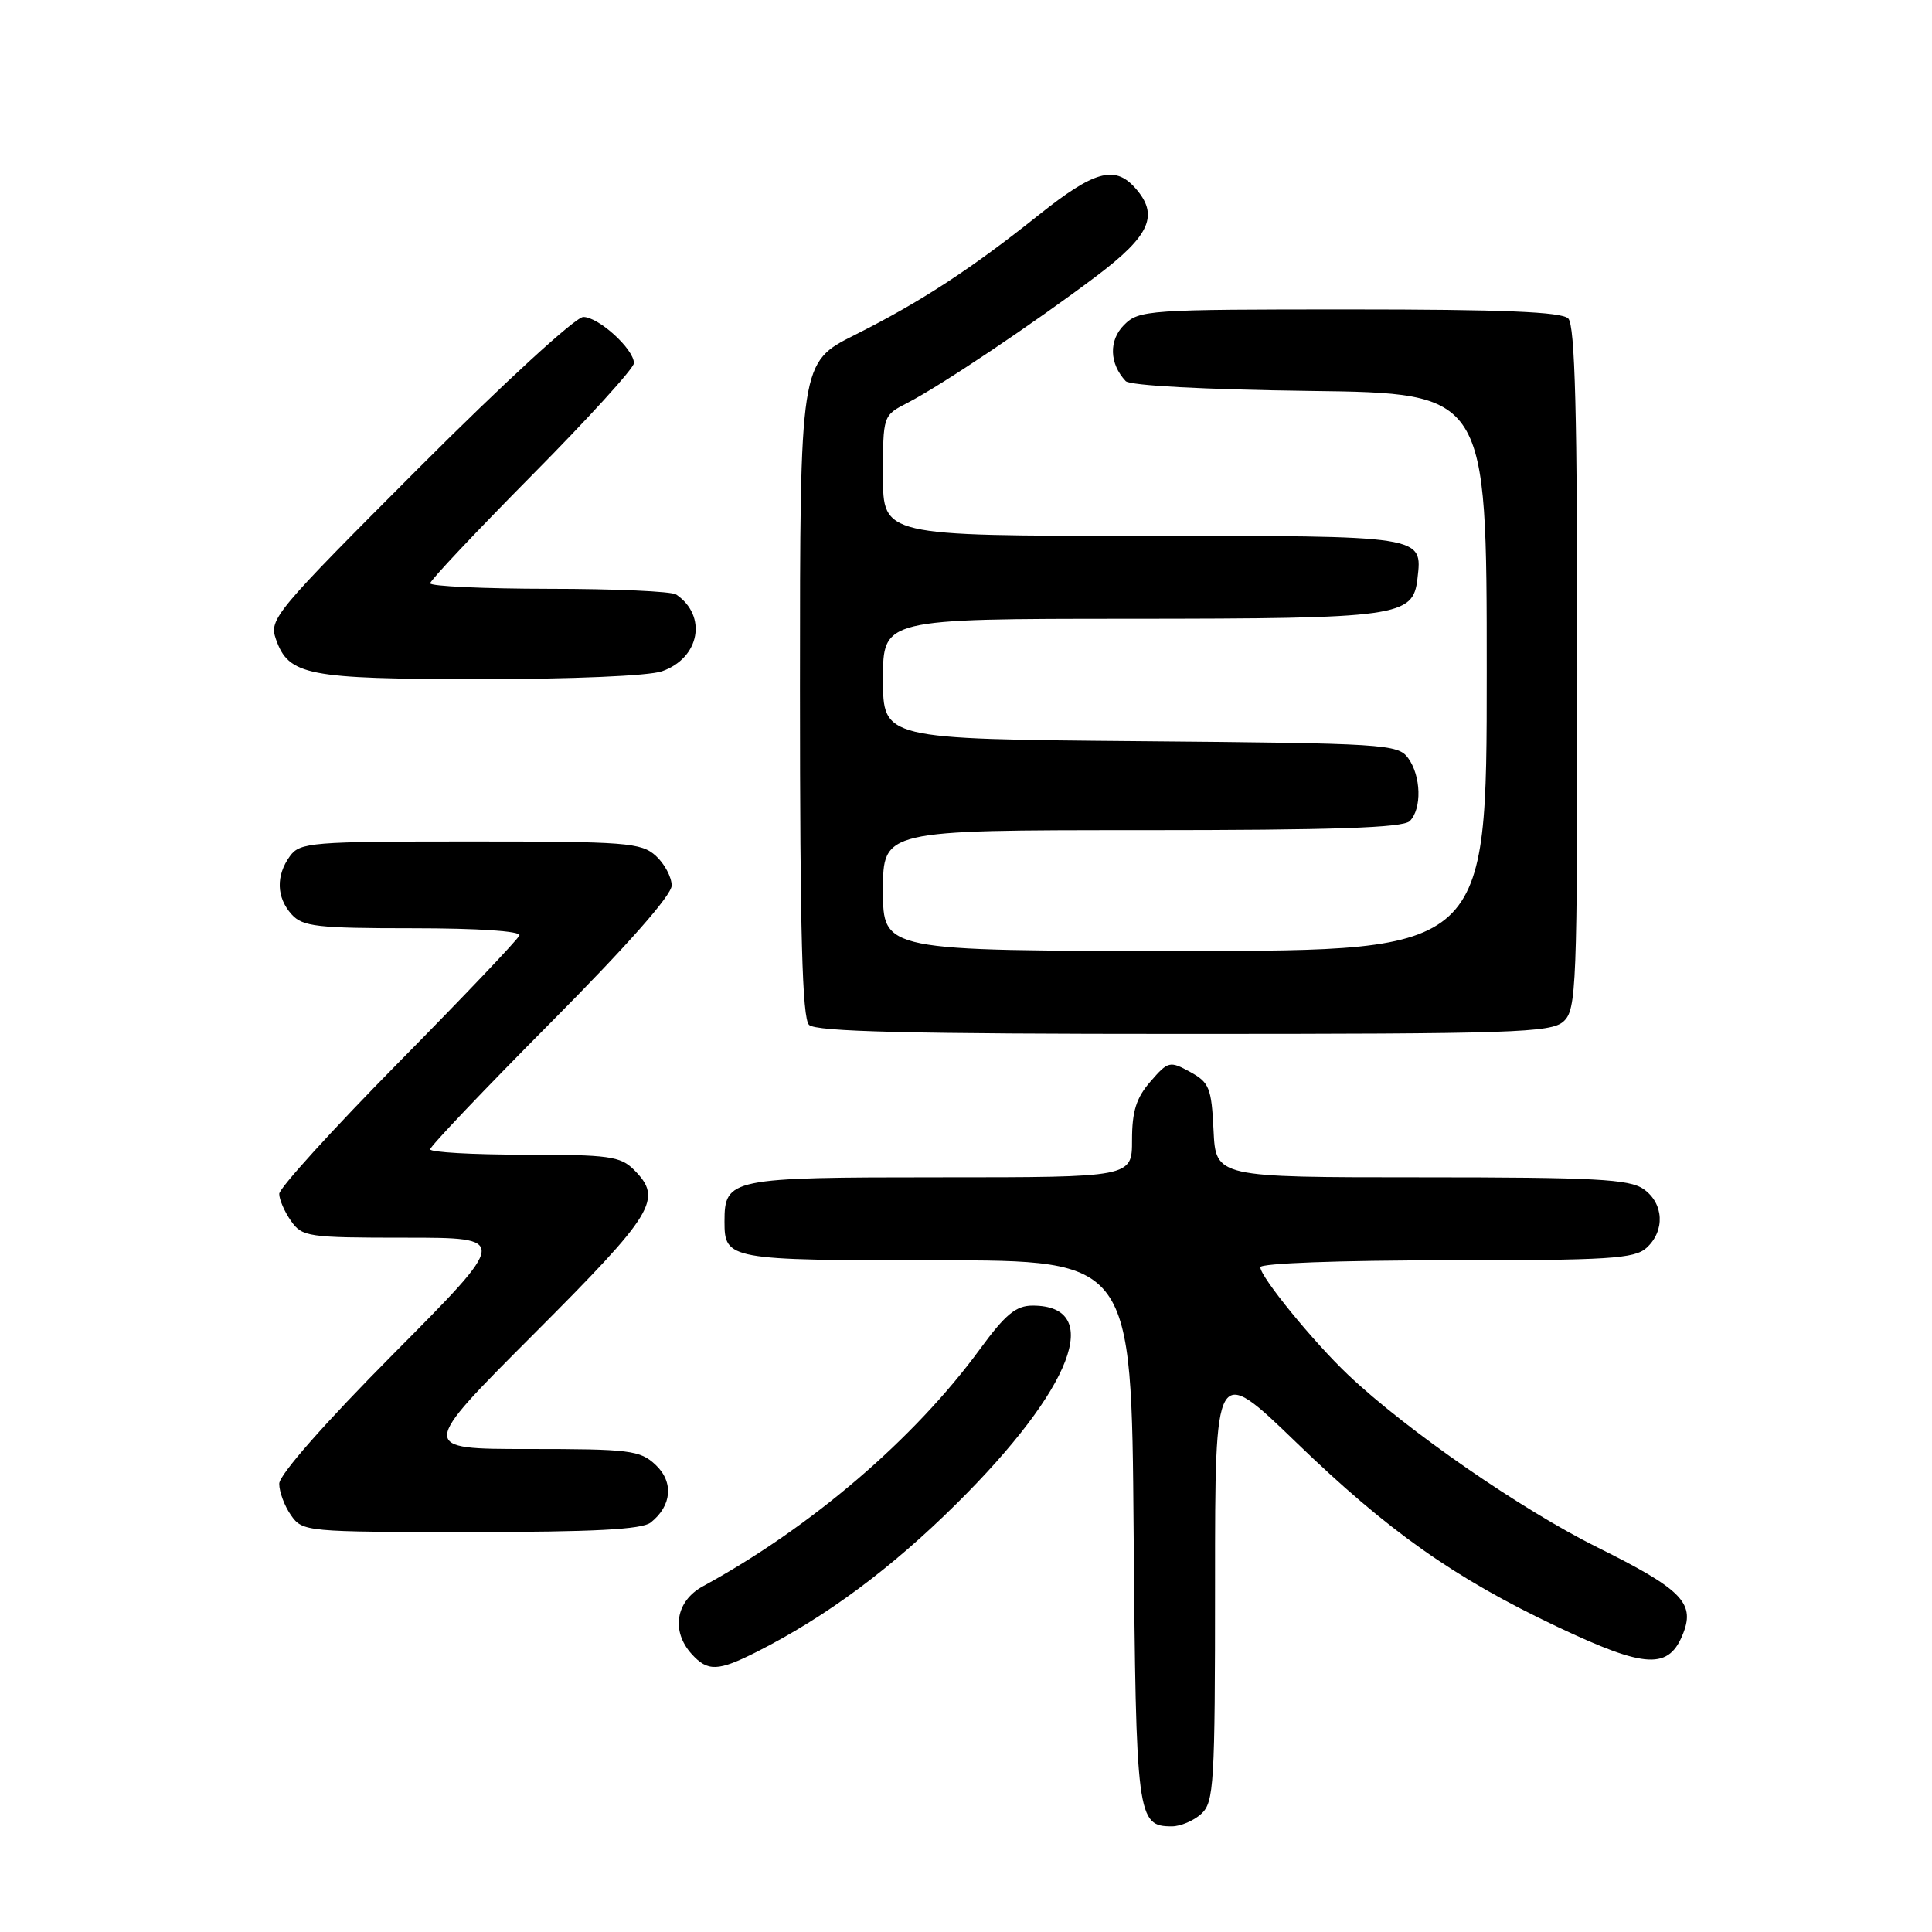 <?xml version="1.0" encoding="UTF-8" standalone="no"?>
<!DOCTYPE svg PUBLIC "-//W3C//DTD SVG 1.1//EN" "http://www.w3.org/Graphics/SVG/1.1/DTD/svg11.dtd" >
<svg xmlns="http://www.w3.org/2000/svg" xmlns:xlink="http://www.w3.org/1999/xlink" version="1.1" viewBox="0 0 256 256">
 <g >
 <path fill="currentColor"
d=" M 159.17 240.35 C 160.86 238.81 161.00 236.52 161.00 209.71 C 161.00 180.74 161.00 180.74 171.76 191.13 C 183.95 202.91 192.69 209.08 206.30 215.53 C 218.15 221.15 221.18 221.29 223.08 216.30 C 224.57 212.36 222.71 210.52 211.68 205.04 C 201.56 200.02 186.37 189.50 178.63 182.17 C 174.02 177.80 167.00 169.19 167.00 167.91 C 167.00 167.39 177.51 167.00 191.67 167.00 C 213.22 167.00 216.57 166.79 218.17 165.35 C 220.66 163.09 220.47 159.44 217.78 157.56 C 215.90 156.24 211.35 156.00 188.33 156.00 C 161.10 156.00 161.10 156.00 160.80 149.78 C 160.53 144.14 160.24 143.43 157.69 142.03 C 155.00 140.56 154.78 140.61 152.44 143.31 C 150.56 145.47 150.00 147.25 150.00 151.06 C 150.00 156.00 150.00 156.00 124.57 156.00 C 96.74 156.00 96.00 156.15 96.00 161.87 C 96.00 166.91 96.51 167.00 124.16 167.00 C 149.93 167.00 149.93 167.00 150.21 202.85 C 150.52 240.91 150.66 242.00 155.29 242.00 C 156.42 242.00 158.17 241.26 159.17 240.35 Z  M 100.29 218.87 C 109.49 214.21 118.08 207.84 126.73 199.26 C 142.13 184.00 146.36 173.00 136.83 173.00 C 134.62 173.00 133.23 174.15 129.86 178.75 C 121.16 190.66 107.45 202.39 93.12 210.20 C 89.54 212.16 88.89 216.12 91.65 219.17 C 93.78 221.52 95.14 221.47 100.29 218.87 Z  M 86.21 201.75 C 89.03 199.53 89.30 196.36 86.85 194.08 C 84.81 192.17 83.42 192.00 70.07 192.00 C 55.52 192.00 55.52 192.00 70.76 176.74 C 86.77 160.70 87.88 158.88 84.00 155.00 C 82.21 153.21 80.67 153.00 69.50 153.00 C 62.62 153.00 57.00 152.68 57.00 152.29 C 57.00 151.90 64.20 144.33 73.00 135.47 C 83.10 125.30 89.00 118.62 89.00 117.34 C 89.00 116.22 88.05 114.45 86.90 113.40 C 84.96 111.65 83.01 111.50 62.31 111.50 C 41.22 111.50 39.75 111.62 38.42 113.44 C 36.54 116.02 36.62 118.93 38.65 121.17 C 40.11 122.78 42.03 123.00 54.74 123.00 C 63.30 123.00 69.03 123.38 68.83 123.94 C 68.65 124.46 61.41 132.07 52.75 140.85 C 44.09 149.64 37.00 157.44 37.00 158.19 C 37.00 158.94 37.70 160.56 38.56 161.78 C 40.04 163.89 40.79 164.00 53.76 164.00 C 67.42 164.00 67.42 164.00 52.21 179.32 C 43.01 188.59 37.00 195.42 37.00 196.60 C 37.00 197.68 37.70 199.56 38.56 200.78 C 40.09 202.96 40.50 203.00 62.37 203.00 C 78.65 203.00 85.04 202.66 86.21 201.75 Z  M 207.17 135.35 C 208.89 133.79 209.00 131.01 209.00 88.55 C 209.00 54.77 208.70 43.10 207.80 42.20 C 206.92 41.32 199.09 41.00 178.80 41.00 C 152.10 41.00 150.92 41.08 148.95 43.05 C 146.90 45.10 146.99 48.18 149.16 50.50 C 149.72 51.09 159.61 51.62 173.55 51.80 C 197.00 52.10 197.00 52.10 197.00 89.05 C 197.00 126.00 197.00 126.00 157.00 126.00 C 117.00 126.00 117.00 126.00 117.00 118.00 C 117.00 110.00 117.00 110.00 151.30 110.00 C 176.64 110.00 185.91 109.69 186.80 108.80 C 188.43 107.17 188.31 102.81 186.58 100.44 C 185.23 98.60 183.49 98.49 151.08 98.21 C 117.00 97.92 117.00 97.92 117.00 89.96 C 117.00 82.00 117.00 82.00 149.75 81.99 C 185.47 81.97 187.24 81.72 187.82 76.67 C 188.48 70.94 188.86 71.00 151.38 71.00 C 117.00 71.00 117.00 71.00 117.00 63.03 C 117.00 55.05 117.00 55.05 120.25 53.38 C 124.66 51.11 137.03 42.81 145.25 36.61 C 152.47 31.16 153.64 28.47 150.35 24.83 C 147.68 21.88 144.93 22.67 137.68 28.45 C 128.65 35.66 122.04 39.98 113.25 44.39 C 106.00 48.03 106.00 48.03 106.00 91.31 C 106.00 123.65 106.30 134.90 107.20 135.80 C 108.10 136.70 120.50 137.00 156.87 137.00 C 200.57 137.00 205.52 136.84 207.17 135.35 Z  M 87.71 88.95 C 92.73 87.20 93.76 81.59 89.59 78.77 C 88.99 78.36 81.41 78.02 72.75 78.02 C 64.09 78.01 57.00 77.68 57.00 77.29 C 57.00 76.91 63.08 70.46 70.50 62.96 C 77.92 55.47 84.00 48.79 84.00 48.12 C 84.00 46.27 79.32 42.00 77.29 42.00 C 76.27 42.00 66.74 50.75 55.54 61.96 C 36.38 81.14 35.63 82.04 36.56 84.69 C 38.25 89.50 40.65 89.97 63.60 89.99 C 75.80 89.99 85.97 89.56 87.71 88.95 Z "/>
</g>
</svg>